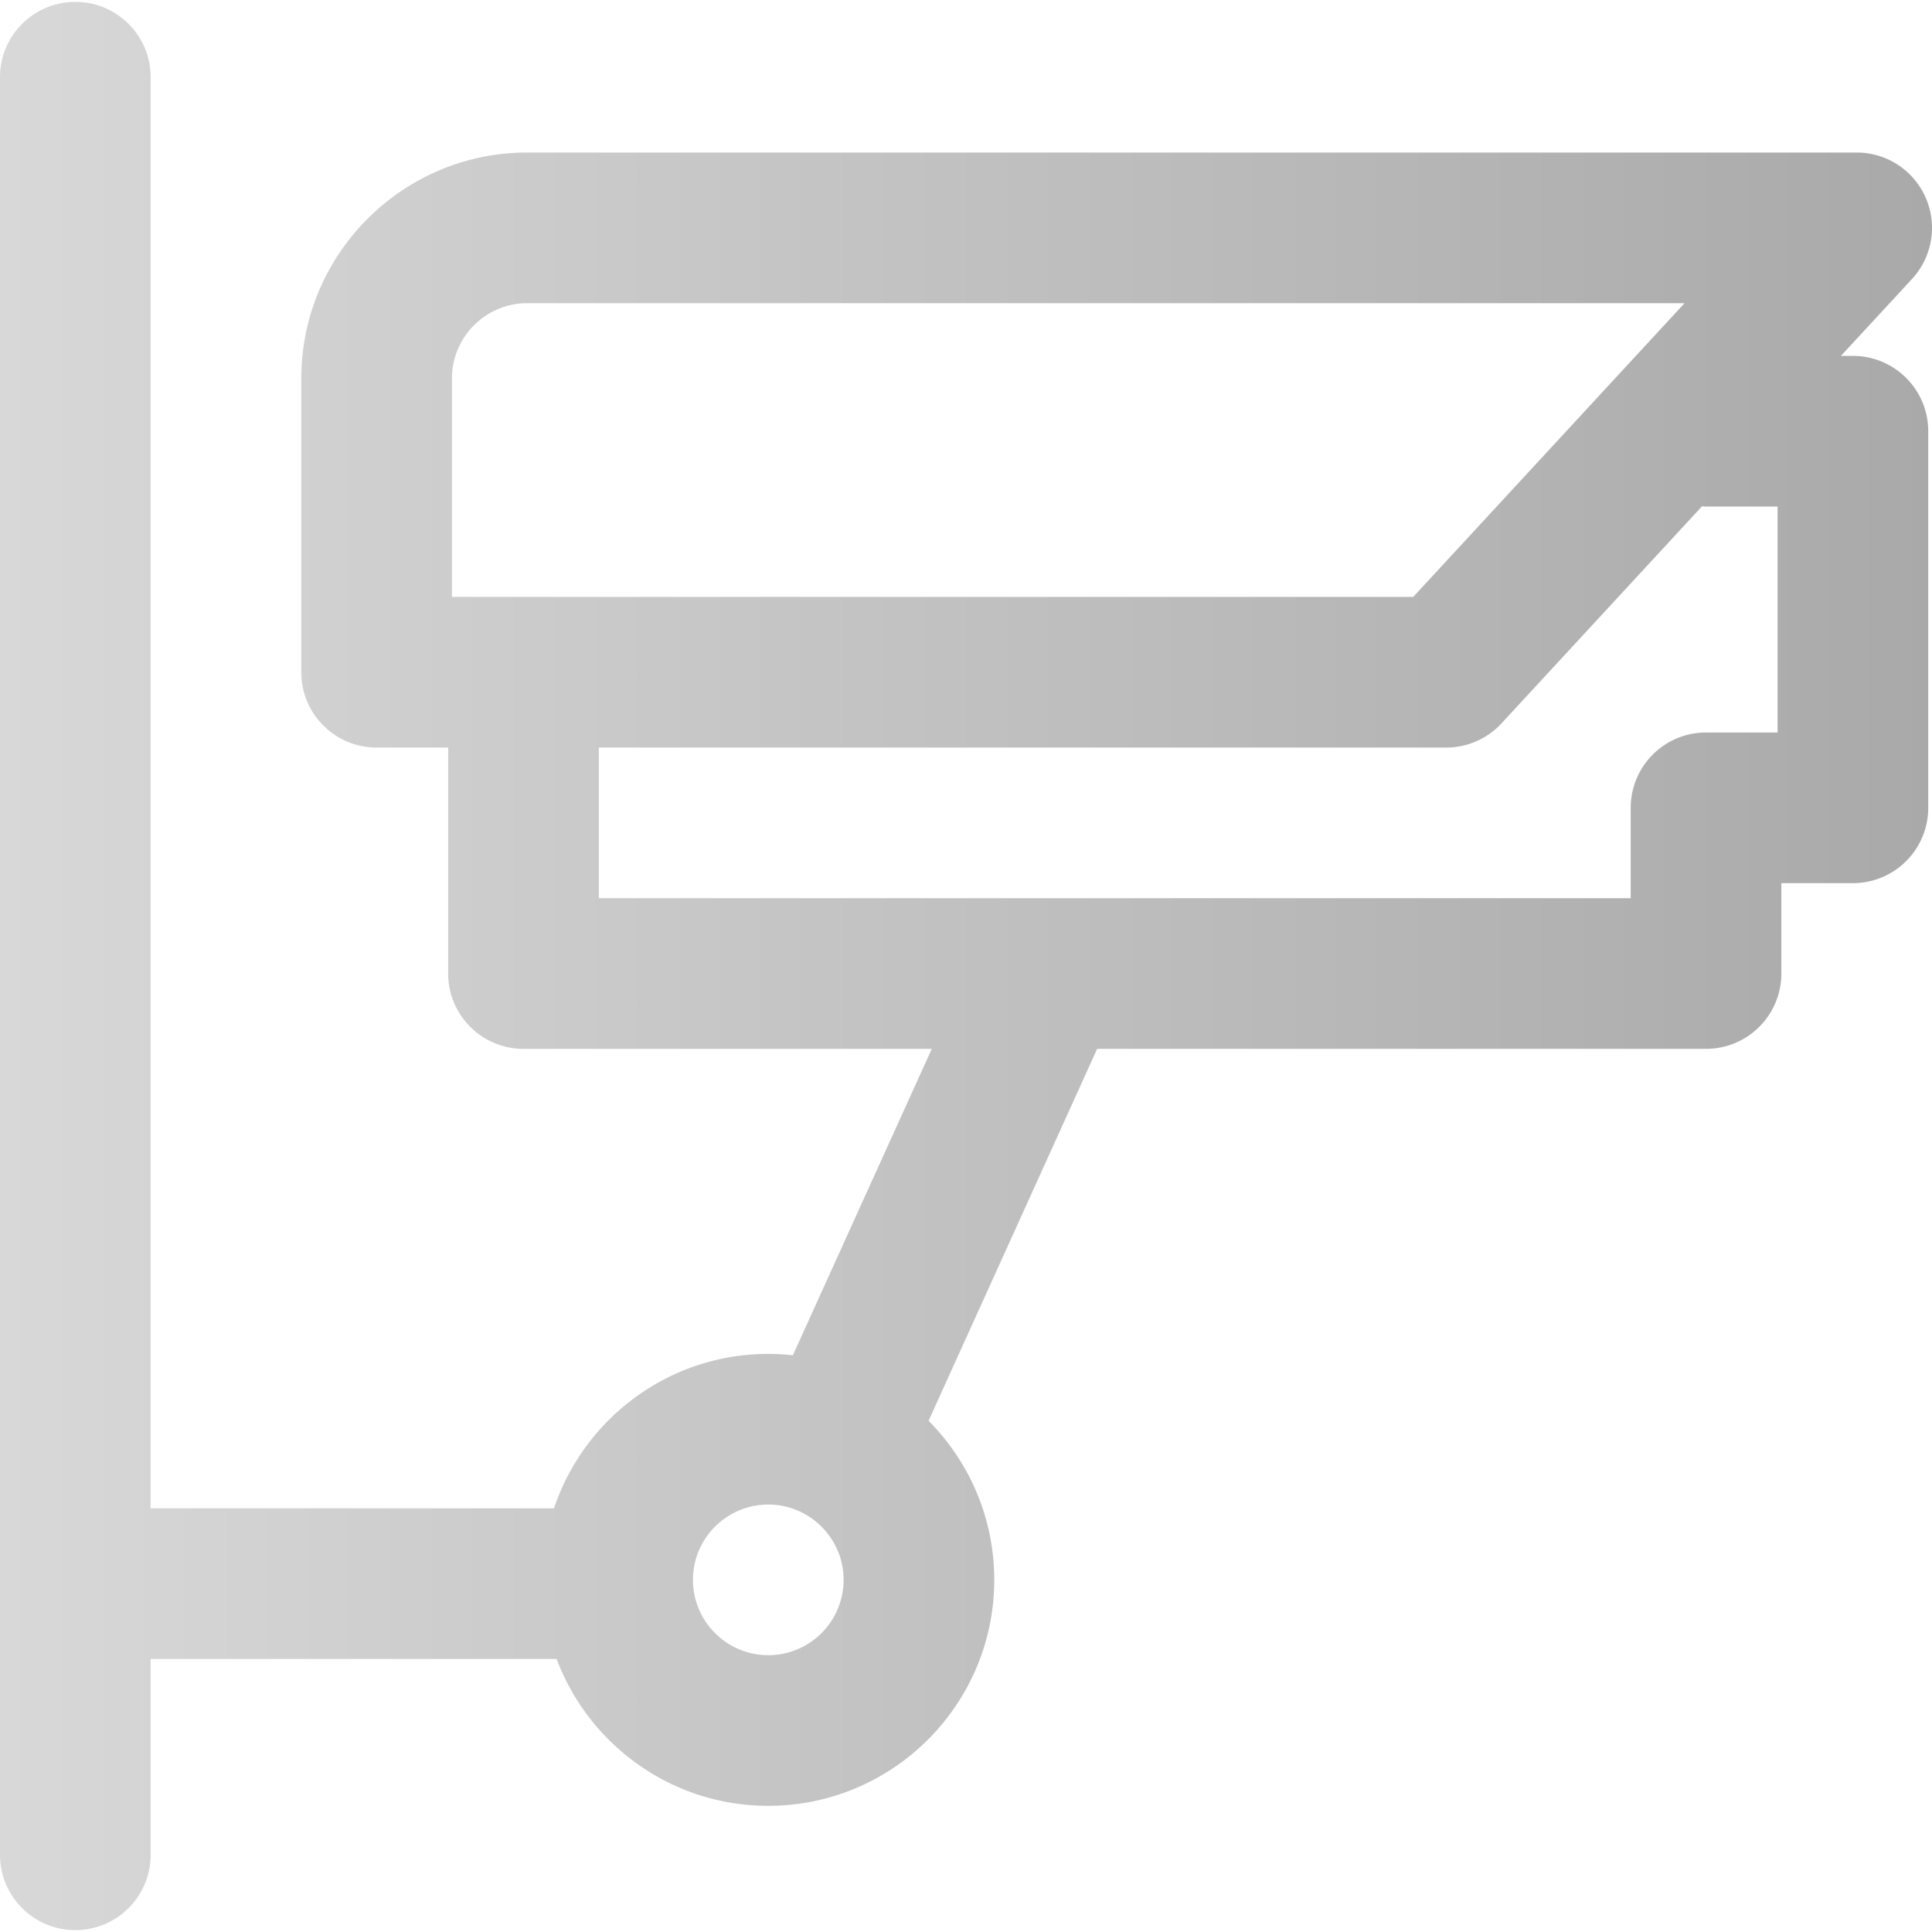 <?xml version="1.0" encoding="UTF-8"?>
<svg xmlns="http://www.w3.org/2000/svg" xmlns:xlink="http://www.w3.org/1999/xlink" version="1.1" width="512" height="512" x="0" y="0" viewBox="0 0 513 513" style="enable-background:new 0 0 512 512" xml:space="preserve" class="">
  <g>
    <linearGradient id="a" x1="0" x2="513.001" y1="256.5" y2="256.5" gradientUnits="userSpaceOnUse">
      <stop stop-opacity="1" stop-color="#d8d8d8" offset="0"/>
      <stop stop-opacity="1" stop-color="#a9a9a9" offset="1"/>
    </linearGradient>
    <path fill="url(#a)" d="M492 94.5h-3.18l18.871-20.429A20 20 0 0 0 493 40.5H140c-33.084 0-60 26.916-60 60v78c0 11.046 8.954 20 20 20h19v60c0 11.046 8.954 20 20 20h108.414l-36.884 81.362a60.45 60.45 0 0 0-6.53-.362c-26.444 0-48.931 17.203-56.899 41H40v-380c0-11.046-8.954-20-20-20S0 9.454 0 20.5v472c0 11.046 8.954 20 20 20s20-8.954 20-20v-52h107.801c8.531 22.756 30.5 39 56.199 39 33.084 0 60-26.916 60-60 0-16.461-6.667-31.391-17.437-42.243l44.755-98.757H453c11.046 0 20-8.954 20-20v-24h19c11.046 0 20-8.954 20-20v-100c0-11.046-8.954-20-20-20zm-288 345c-11.028 0-20-8.972-20-20s8.972-20 20-20 20 8.972 20 20-8.972 20-20 20zm-84-339c0-11.028 8.972-20 20-20h307.298l-72.051 78H120zm352 94h-19c-11.046 0-20 8.954-20 20v24H159v-40h225a20 20 0 0 0 14.691-6.429l53.23-57.625c.359.019.714.054 1.078.054h19v60z" opacity="1" data-original="url(#a)" class=""/>
  </g>
</svg>
